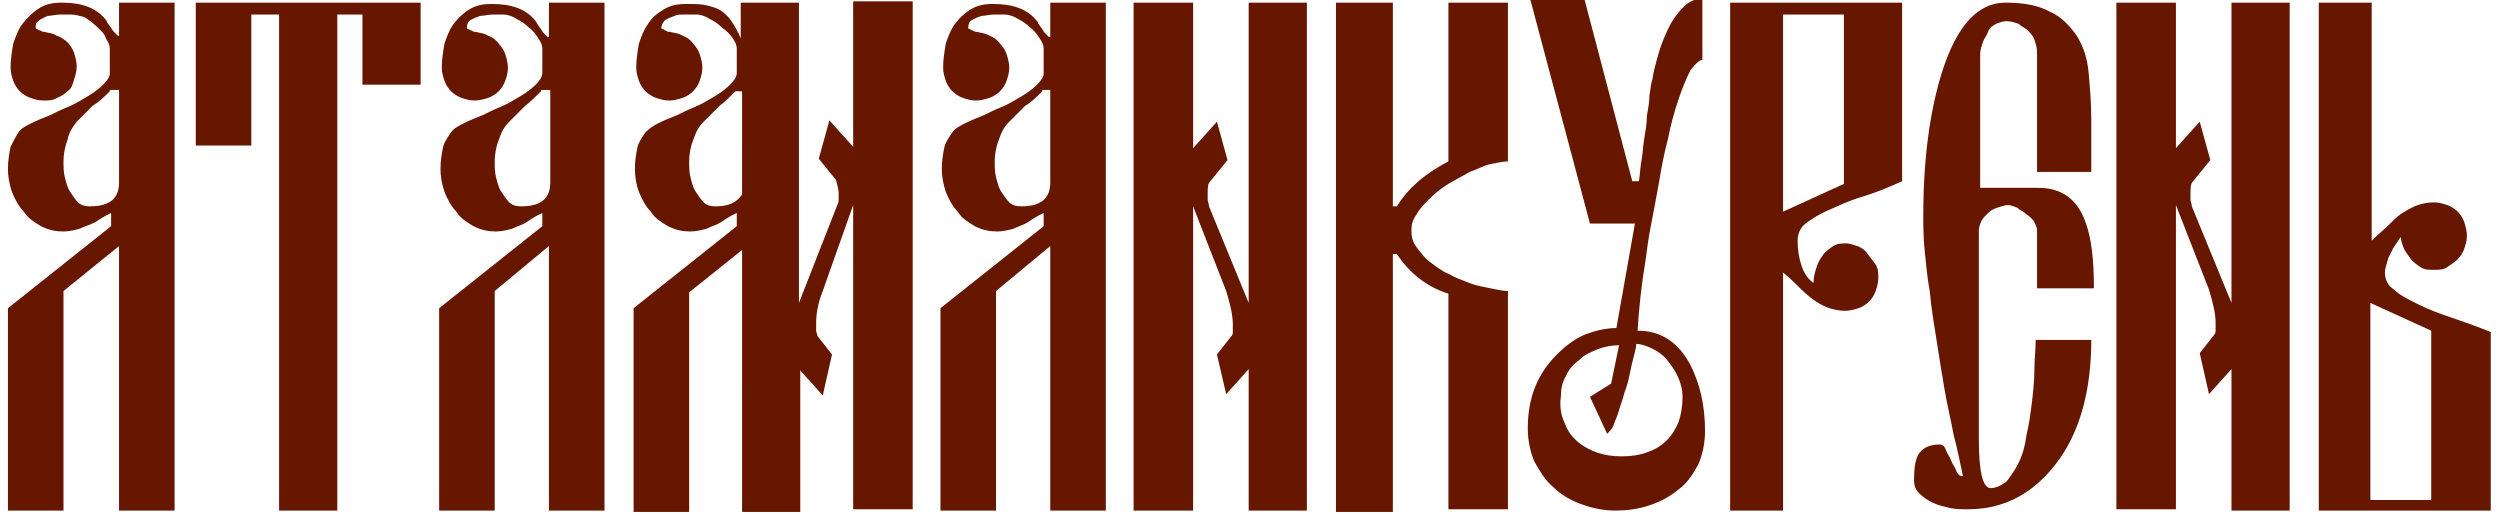 <?xml version="1.0" encoding="utf-8"?>
<!-- Generator: Adobe Illustrator 21.0.2, SVG Export Plug-In . SVG Version: 6.00 Build 0)  -->
<svg version="1.1" id="Слой_1" xmlns="http://www.w3.org/2000/svg" xmlns:xlink="http://www.w3.org/1999/xlink" x="0px" y="0px"
	 viewBox="0 0 189 39" style="enable-background:new 0 0 189 39;" xml:space="preserve">
<style type="text/css">
	.kuren{fill:#671700;}
</style>
<g>
	<path class="kuren" d="M4.3,2.7C4.6,2.8,4.9,3,5.1,3.2c0.2,0.2,0.4,0.5,0.5,0.8c0.1,0.3,0.2,0.7,0.2,1c0,0.4-0.1,0.7-0.2,1
		C5.5,6.4,5.4,6.7,5.1,6.9C4.9,7.1,4.6,7.3,4.3,7.4C4,7.6,3.7,7.6,3.3,7.6c-0.4,0-0.7-0.1-1-0.2C2,7.3,1.7,7.1,1.5,6.9
		C1.3,6.7,1.1,6.4,1,6.1c-0.1-0.3-0.2-0.6-0.2-1c0-0.6,0.1-1.2,0.2-1.8c0.2-0.6,0.4-1.1,0.7-1.5C2.1,1.3,2.5,0.9,3,0.6
		c0.5-0.3,1-0.4,1.7-0.4c1.5,0,2.6,0.4,3.3,1.3c0,0,0.1,0.1,0.1,0.2c0.1,0.1,0.2,0.3,0.3,0.4c0.1,0.2,0.2,0.3,0.3,0.4
		c0.1,0.1,0.2,0.2,0.2,0.2H9V0.2h4.2v38.4H9v-20L4.8,22v16.6H0.6V23.3l7.8-6.2v-1c0,0-0.2,0.1-0.4,0.2c-0.2,0.1-0.5,0.3-0.8,0.5
		C6.8,17,6.4,17.1,6,17.3c-0.4,0.1-0.8,0.2-1.2,0.2c-0.6,0-1.1-0.1-1.7-0.4c-0.5-0.3-1-0.6-1.3-1.1c-0.4-0.4-0.7-1-0.9-1.5
		c-0.2-0.6-0.3-1.2-0.3-1.7c0-0.7,0.1-1.2,0.2-1.7C1,10.7,1.2,10.3,1.4,10s0.6-0.5,1-0.7c0.4-0.2,0.9-0.4,1.4-0.6
		c0.4-0.2,0.8-0.4,1.3-0.6c0.5-0.2,1-0.5,1.5-0.8s0.9-0.6,1.2-0.9c0.3-0.3,0.5-0.6,0.5-0.8V3.7c0-0.3-0.1-0.5-0.3-0.8
		C7.9,2.5,7.6,2.3,7.3,2C7,1.7,6.7,1.5,6.4,1.3C6,1.2,5.7,1.1,5.4,1.1c-0.3,0-0.6,0-0.9,0c-0.3,0-0.6,0.1-0.9,0.1
		C3.4,1.3,3.1,1.4,2.9,1.6C2.7,1.7,2.7,1.9,2.7,2.1c0,0,0,0.1,0.1,0.1s0.1,0.1,0.2,0.1c0.1,0,0.2,0.1,0.2,0.1c0.1,0,0.1,0,0.1,0
		C3.7,2.5,4,2.5,4.3,2.7z M8.3,6.9C7.9,7.3,7.5,7.7,7,8C6.6,8.4,6.2,8.8,5.8,9.2C5.5,9.6,5.2,10,5.1,10.6c-0.2,0.5-0.3,1.1-0.3,1.6
		c0,0.4,0,0.8,0.1,1.2c0.1,0.4,0.2,0.8,0.4,1.1c0.2,0.3,0.4,0.6,0.6,0.8c0.2,0.2,0.5,0.3,0.9,0.3c1.5,0,2.2-0.6,2.2-1.8v-7H8.3z"/>
	<path class="kuren" d="M27.4,6.4V1.1h-1.9v37.5h-4.4V1.1H19V11h-4.2V0.2h17v6.2H27.4z"/>
	<path class="kuren" d="M36.9,2.7c0.3,0.1,0.6,0.3,0.8,0.6c0.2,0.2,0.4,0.5,0.5,0.8c0.1,0.3,0.2,0.7,0.2,1c0,0.4-0.1,0.7-0.2,1
		c-0.1,0.3-0.3,0.6-0.5,0.8c-0.2,0.2-0.5,0.4-0.8,0.5c-0.3,0.1-0.7,0.2-1,0.2c-0.4,0-0.7-0.1-1-0.2c-0.3-0.1-0.6-0.3-0.8-0.5
		c-0.2-0.2-0.4-0.5-0.5-0.8c-0.1-0.3-0.2-0.6-0.2-1c0-0.6,0.1-1.2,0.2-1.8c0.2-0.6,0.4-1.1,0.7-1.5c0.3-0.4,0.7-0.8,1.2-1.1
		c0.5-0.3,1-0.4,1.7-0.4c1.5,0,2.6,0.4,3.3,1.3c0,0,0.1,0.1,0.1,0.2c0.1,0.1,0.2,0.3,0.3,0.4c0.1,0.2,0.2,0.3,0.3,0.4
		c0.1,0.1,0.2,0.2,0.2,0.2h0.1V0.2h4.2v38.4h-4.2v-20L37.4,22v16.6h-4.2V23.3l7.8-6.2v-1c0,0-0.2,0.1-0.4,0.2
		c-0.2,0.1-0.5,0.3-0.8,0.5c-0.3,0.2-0.7,0.3-1.1,0.5c-0.4,0.1-0.8,0.2-1.2,0.2c-0.6,0-1.1-0.1-1.7-0.4c-0.5-0.3-1-0.6-1.3-1.1
		c-0.4-0.4-0.7-1-0.9-1.5c-0.2-0.6-0.3-1.2-0.3-1.7c0-0.7,0.1-1.2,0.2-1.7c0.1-0.4,0.4-0.8,0.6-1.1s0.6-0.5,1-0.7
		c0.4-0.2,0.9-0.4,1.4-0.6c0.4-0.2,0.8-0.4,1.3-0.6c0.5-0.2,1-0.5,1.5-0.8s0.9-0.6,1.2-0.9C40.8,6.1,41,5.8,41,5.5V3.7
		c0-0.3-0.1-0.5-0.3-0.8c-0.2-0.3-0.4-0.6-0.7-0.8c-0.3-0.3-0.6-0.5-1-0.7c-0.3-0.2-0.7-0.3-0.9-0.3c-0.3,0-0.6,0-0.9,0
		c-0.3,0-0.6,0.1-0.9,0.1c-0.3,0.1-0.5,0.2-0.7,0.3c-0.2,0.1-0.3,0.3-0.3,0.6c0,0,0,0.1,0.1,0.1s0.1,0.1,0.2,0.1
		c0.1,0,0.2,0.1,0.2,0.1c0.1,0,0.1,0,0.1,0C36.3,2.5,36.6,2.5,36.9,2.7z M40.9,6.9c-0.4,0.4-0.8,0.8-1.2,1.1
		c-0.4,0.4-0.8,0.8-1.2,1.2c-0.4,0.4-0.6,0.8-0.8,1.4c-0.2,0.5-0.3,1.1-0.3,1.6c0,0.4,0,0.8,0.1,1.2c0.1,0.4,0.2,0.8,0.4,1.1
		c0.2,0.3,0.4,0.6,0.6,0.8c0.2,0.2,0.5,0.3,0.9,0.3c1.5,0,2.2-0.6,2.2-1.8v-7H40.9z"/>
	<path class="kuren" d="M51.6,2.7c0.3,0.1,0.6,0.3,0.8,0.6c0.2,0.2,0.4,0.5,0.5,0.8c0.1,0.3,0.2,0.7,0.2,1c0,0.4-0.1,0.7-0.2,1
		c-0.1,0.3-0.3,0.6-0.5,0.8c-0.2,0.2-0.5,0.4-0.8,0.5c-0.3,0.1-0.7,0.2-1,0.2c-0.4,0-0.7-0.1-1-0.2c-0.3-0.1-0.6-0.3-0.8-0.5
		c-0.2-0.2-0.4-0.5-0.5-0.8c-0.1-0.3-0.2-0.6-0.2-1c0-0.6,0.1-1.2,0.2-1.8c0.2-0.6,0.4-1.1,0.7-1.5c0.3-0.5,0.7-0.8,1.2-1.1
		c0.5-0.3,1-0.4,1.7-0.4c0.6,0,1.1,0,1.5,0.1c0.4,0.1,0.8,0.2,1.1,0.4s0.6,0.5,0.8,0.8c0.2,0.3,0.5,0.8,0.7,1.3V0.2h4.4v22.7
		l2.9-7.4c0.1-0.2,0.1-0.3,0.1-0.5c0-0.1,0-0.3,0-0.4c0-0.3-0.1-0.6-0.2-1l-1.3-1.6l0.8-2.9l1.8,2v-11h4.5v38.4h-4.5v-23L62.2,22
		c-0.4,1-0.5,1.8-0.5,2.5c0,0.2,0,0.4,0,0.5c0,0.1,0.1,0.3,0.1,0.4l1.1,1.4l-0.7,3.1l-1.7-1.9v10.7h-4.4V18.9l-4,3.2v16.6h-4.2V23.3
		l7.8-6.2v-1c0,0-0.2,0.1-0.4,0.2c-0.2,0.1-0.5,0.3-0.8,0.5c-0.3,0.2-0.7,0.3-1.1,0.5c-0.4,0.1-0.8,0.2-1.2,0.2
		c-0.6,0-1.1-0.1-1.7-0.4c-0.5-0.3-1-0.6-1.3-1.1c-0.4-0.4-0.7-1-0.9-1.5s-0.3-1.2-0.3-1.7c0-0.7,0.1-1.2,0.2-1.7
		c0.1-0.4,0.4-0.8,0.6-1.1c0.3-0.3,0.6-0.5,1-0.7c0.4-0.2,0.9-0.4,1.4-0.6c0.4-0.2,0.8-0.4,1.3-0.6c0.5-0.2,1-0.5,1.5-0.8
		c0.5-0.3,0.9-0.6,1.2-0.9c0.3-0.3,0.5-0.6,0.5-0.9V3.7c0-0.3-0.1-0.5-0.3-0.8c-0.2-0.3-0.5-0.6-0.8-0.8c-0.3-0.3-0.6-0.5-1-0.7
		c-0.3-0.2-0.7-0.3-0.9-0.3c-0.3,0-0.5,0-0.9,0S51.2,1.1,51,1.2c-0.3,0.1-0.5,0.2-0.7,0.3C50.1,1.7,50,1.9,50,2.1c0,0,0,0.1,0.1,0.1
		c0.1,0,0.1,0.1,0.2,0.1c0.1,0,0.1,0.1,0.2,0.1c0.1,0,0.1,0,0.1,0C51,2.5,51.3,2.5,51.6,2.7z M55.6,6.9c-0.4,0.4-0.8,0.8-1.2,1.1
		c-0.4,0.4-0.8,0.8-1.2,1.2c-0.4,0.4-0.6,0.8-0.8,1.4c-0.2,0.5-0.3,1.1-0.3,1.6c0,0.4,0,0.8,0.1,1.2c0.1,0.4,0.2,0.8,0.4,1.1
		c0.2,0.3,0.4,0.6,0.6,0.8c0.2,0.2,0.5,0.3,0.9,0.3c1,0,1.6-0.3,2-0.9V6.9L55.6,6.9z"/>
	<path class="kuren" d="M74.8,2.7c0.3,0.1,0.6,0.3,0.8,0.6c0.2,0.2,0.4,0.5,0.5,0.8c0.1,0.3,0.2,0.7,0.2,1c0,0.4-0.1,0.7-0.2,1
		c-0.1,0.3-0.3,0.6-0.5,0.8c-0.2,0.2-0.5,0.4-0.8,0.5c-0.3,0.1-0.7,0.2-1,0.2c-0.4,0-0.7-0.1-1-0.2c-0.3-0.1-0.6-0.3-0.8-0.5
		c-0.2-0.2-0.4-0.5-0.5-0.8c-0.1-0.3-0.2-0.6-0.2-1c0-0.6,0.1-1.2,0.2-1.8c0.2-0.6,0.4-1.1,0.7-1.5c0.3-0.4,0.7-0.8,1.2-1.1
		c0.5-0.3,1-0.4,1.7-0.4c1.5,0,2.6,0.4,3.3,1.3c0,0,0.1,0.1,0.1,0.2c0.1,0.1,0.2,0.3,0.3,0.4c0.1,0.2,0.2,0.3,0.3,0.4
		c0.1,0.1,0.2,0.2,0.2,0.2h0.1V0.2h4.2v38.4h-4.2v-20L75.3,22v16.6h-4.2V23.3l7.8-6.2v-1c0,0-0.2,0.1-0.4,0.2
		c-0.2,0.1-0.5,0.3-0.8,0.5c-0.3,0.2-0.7,0.3-1.1,0.5c-0.4,0.1-0.8,0.2-1.2,0.2c-0.6,0-1.1-0.1-1.7-0.4c-0.5-0.3-1-0.6-1.3-1.1
		c-0.4-0.4-0.7-1-0.9-1.5c-0.2-0.6-0.3-1.2-0.3-1.7c0-0.7,0.1-1.2,0.2-1.7c0.1-0.4,0.4-0.8,0.6-1.1s0.6-0.5,1-0.7
		c0.4-0.2,0.9-0.4,1.4-0.6c0.4-0.2,0.8-0.4,1.3-0.6c0.5-0.2,1-0.5,1.5-0.8s0.9-0.6,1.2-0.9c0.3-0.3,0.5-0.6,0.5-0.8V3.7
		c0-0.3-0.1-0.5-0.3-0.8c-0.2-0.3-0.4-0.6-0.7-0.8c-0.3-0.3-0.6-0.5-1-0.7c-0.3-0.2-0.7-0.3-0.9-0.3c-0.3,0-0.6,0-0.9,0
		c-0.3,0-0.6,0.1-0.9,0.1c-0.3,0.1-0.5,0.2-0.7,0.3c-0.2,0.1-0.3,0.3-0.3,0.6c0,0,0,0.1,0.1,0.1s0.1,0.1,0.2,0.1
		c0.1,0,0.2,0.1,0.2,0.1c0.1,0,0.1,0,0.1,0C74.2,2.5,74.5,2.5,74.8,2.7z M78.8,6.9C78.4,7.3,78,7.7,77.5,8c-0.4,0.4-0.8,0.8-1.2,1.2
		c-0.4,0.4-0.6,0.8-0.8,1.4c-0.2,0.5-0.3,1.1-0.3,1.6c0,0.4,0,0.8,0.1,1.2c0.1,0.4,0.2,0.8,0.4,1.1c0.2,0.3,0.4,0.6,0.6,0.8
		c0.2,0.2,0.5,0.3,0.9,0.3c1.5,0,2.2-0.6,2.2-1.8v-7H78.8z"/>
	<path class="kuren" d="M94.4,22.9V0.2h4.4v38.4h-4.4V27.9l-1.7,1.9L92,26.8l1.1-1.4c0.1-0.1,0.1-0.2,0.1-0.4c0-0.1,0-0.3,0-0.5
		c0-0.7-0.2-1.5-0.5-2.5l-2.5-6.4v23h-4.5V0.2h4.5v11l1.8-2l0.8,2.9l-1.3,1.6c-0.2,0.2-0.2,0.5-0.2,1c0,0.1,0,0.3,0,0.4
		c0,0.1,0.1,0.3,0.1,0.5L94.4,22.9z"/>
	<path class="kuren" d="M101,38.6V0.2h4.3v15.4h0.3c0.8-1.3,2-2.4,3.9-3.4v-12h4.5v12c-0.3,0-0.8,0.1-1.3,0.2c-0.5,0.1-1,0.4-1.6,0.6
		c-0.5,0.3-1.1,0.6-1.6,0.9c-0.5,0.3-1,0.7-1.4,1.1c-0.4,0.4-0.8,0.8-1,1.2c-0.3,0.4-0.4,0.8-0.4,1.2c0,0.5,0.1,0.9,0.4,1.3
		c0.3,0.4,0.6,0.8,1,1.1c0.4,0.3,0.9,0.7,1.4,0.9c0.5,0.3,1.1,0.5,1.6,0.7c0.5,0.2,1.1,0.3,1.6,0.4c0.5,0.1,0.9,0.2,1.3,0.2v16.5
		h-4.5V22.2c-1.6-0.5-2.9-1.5-3.9-3h-0.3v19.5H101z"/>
	<path class="kuren" d="M128.8,4.5c-0.3,0-0.6,0.3-1,0.8c-0.3,0.6-0.6,1.3-0.9,2.2c-0.3,0.9-0.6,1.9-0.8,3c-0.3,1.1-0.5,2.2-0.7,3.4
		c-0.2,1.1-0.4,2.2-0.6,3.2c-0.2,1-0.3,1.9-0.4,2.6c-0.3,1.8-0.5,3.6-0.6,5.3c1.8,0,3.1,0.9,4,2.6c0.7,1.4,1.1,3,1.1,5
		c0,0.9-0.2,1.8-0.5,2.5c-0.4,0.7-0.8,1.4-1.5,1.9c-0.6,0.5-1.3,0.9-2.2,1.2s-1.7,0.4-2.6,0.4c-0.9,0-1.8-0.2-2.6-0.5
		c-0.8-0.3-1.5-0.7-2.1-1.3c-0.6-0.5-1-1.2-1.4-1.9c-0.3-0.7-0.5-1.6-0.5-2.5c0-2.3,0.7-4.1,2.2-5.6c0.7-0.7,1.4-1.2,2.1-1.5
		c0.8-0.3,1.6-0.5,2.4-0.5l1.4-7.9h-3.4l-4.5-16.9h4.1l3.6,13.7h0.5c0.1-0.6,0.1-1.1,0.2-1.6c0.1-0.5,0.1-1,0.2-1.6
		c0.1-0.6,0.2-1.1,0.2-1.7c0.1-0.6,0.2-1.1,0.2-1.6c0.1-0.5,0.1-0.9,0.2-1.1c0.1-0.7,0.3-1.4,0.5-2.1c0.2-0.7,0.5-1.4,0.8-2
		c0.3-0.6,0.7-1.1,1.1-1.5c0.4-0.4,0.9-0.6,1.4-0.6V4.5z M118.3,32c0.2,0.6,0.6,1.1,1.1,1.5c0.8,0.6,1.8,1,3.2,1
		c0.7,0,1.4-0.1,1.9-0.3c0.6-0.2,1.1-0.5,1.5-0.9c0.4-0.4,0.7-0.9,0.9-1.4c0.2-0.6,0.3-1.2,0.3-1.9c0-0.5-0.1-0.9-0.3-1.4
		c-0.2-0.5-0.5-0.9-0.8-1.3c-0.3-0.4-0.7-0.7-1.1-0.9c-0.4-0.2-0.9-0.4-1.3-0.4c0,0.3-0.1,0.6-0.2,1c-0.1,0.4-0.2,0.8-0.3,1.3
		c-0.1,0.5-0.2,0.9-0.4,1.4c-0.1,0.5-0.3,0.9-0.4,1.3c-0.1,0.4-0.3,0.8-0.4,1.1c-0.1,0.3-0.3,0.5-0.5,0.7l-1.3-2.8l1.6-1l0.6-2.9
		c-0.5,0-1.1,0.1-1.6,0.3c-0.5,0.2-1,0.4-1.4,0.8c-0.4,0.3-0.8,0.7-1,1.2c-0.3,0.5-0.4,1-0.4,1.6C117.9,30.7,118,31.4,118.3,32z"/>
	<path class="kuren" d="M140.4,18.6c0.3,0.1,0.6,0.3,0.8,0.6s0.4,0.5,0.6,0.8s0.2,0.7,0.2,1c0,0.4-0.1,0.7-0.2,1s-0.3,0.6-0.5,0.8
		c-0.2,0.2-0.5,0.4-0.8,0.5c-0.3,0.1-0.7,0.2-1,0.2c-0.5,0-0.8-0.1-1.2-0.2c-0.3-0.1-0.7-0.3-1-0.5c-0.3-0.2-0.7-0.5-1.1-0.9
		s-0.8-0.8-1.4-1.3v18h-4V0.2h13v13.5c-1.1,0.5-2.1,0.9-3.1,1.2s-1.8,0.7-2.5,1s-1.3,0.7-1.7,1s-0.6,0.8-0.6,1.3
		c0,0.7,0.1,1.3,0.3,1.9c0.2,0.6,0.5,1,0.9,1.3c0-0.4,0.1-0.8,0.2-1.1c0.1-0.4,0.3-0.7,0.5-1c0.2-0.3,0.5-0.5,0.8-0.7
		c0.3-0.2,0.7-0.2,1-0.2C139.8,18.4,140.1,18.5,140.4,18.6z M139.4,1.1h-4.6V16l4.6-2.1V1.1z"/>
	<path class="kuren" d="M154,3.9c0-0.3-0.1-0.6-0.2-0.9c-0.1-0.3-0.3-0.5-0.5-0.7s-0.5-0.3-0.7-0.5c-0.3-0.1-0.6-0.2-0.9-0.2
		c-0.3,0-0.5,0.1-0.8,0.2c-0.2,0.1-0.5,0.3-0.6,0.6s-0.3,0.5-0.4,0.8c-0.1,0.3-0.2,0.6-0.2,0.9v10.1h4.4c1.8,0,3,0.9,3.6,2.7
		c0.4,1.1,0.6,2.7,0.6,4.9H154v-4.4c0-0.2-0.1-0.4-0.2-0.6c-0.1-0.2-0.3-0.4-0.6-0.6c-0.2-0.2-0.5-0.3-0.7-0.5
		c-0.3-0.1-0.5-0.2-0.7-0.2c-0.2,0-0.5,0.1-0.8,0.2c-0.3,0.1-0.5,0.2-0.7,0.4c-0.2,0.2-0.4,0.4-0.5,0.6c-0.1,0.2-0.2,0.5-0.2,0.7
		v15.8c0,2.5,0.3,3.7,0.9,3.7c0.4,0,0.8-0.2,1.2-0.5c0.3-0.4,0.6-0.8,0.9-1.4c0.3-0.6,0.5-1.3,0.6-2.1c0.2-0.8,0.3-1.6,0.4-2.4
		c0.1-0.8,0.2-1.7,0.2-2.5s0.1-1.6,0.1-2.3h4.2c0,3.9-0.9,7.1-2.7,9.4c-1.7,2.2-3.9,3.4-6.6,3.4c-0.5,0-1,0-1.4-0.1
		s-0.9-0.2-1.3-0.4s-0.7-0.4-1-0.7c-0.3-0.3-0.4-0.6-0.4-1c0-0.9,0.1-1.5,0.3-1.9c0.3-0.5,0.8-0.8,1.7-0.8c0.1,0,0.3,0.1,0.4,0.4
		s0.3,0.5,0.4,0.8c0.1,0.3,0.3,0.5,0.4,0.8s0.3,0.4,0.5,0.4c-0.2-0.9-0.4-2-0.7-3.1c-0.2-1.1-0.5-2.3-0.7-3.5
		c-0.2-1.2-0.4-2.4-0.6-3.7s-0.4-2.4-0.5-3.6c-0.2-1.1-0.3-2.2-0.4-3.2c-0.1-1-0.1-1.9-0.1-2.6c0-4.3,0.5-7.9,1.4-10.8
		c1.1-3.5,2.7-5.3,4.8-5.3c1.4,0,2.5,0.2,3.4,0.7c0.9,0.4,1.5,1.1,2,1.8c0.5,0.8,0.8,1.7,0.9,2.8s0.2,2.3,0.2,3.6v3.9H154V3.9z"/>
	<path class="kuren" d="M168.7,22.9V0.2h4.4v38.4h-4.4V27.9l-1.7,1.9l-0.7-3.1l1.1-1.4c0.1-0.1,0.1-0.2,0.1-0.4c0-0.1,0-0.3,0-0.5
		c0-0.7-0.2-1.5-0.5-2.5l-2.5-6.4v23h-4.5V0.2h4.5v11l1.8-2l0.8,2.9l-1.3,1.6c-0.2,0.2-0.2,0.5-0.2,1c0,0.1,0,0.3,0,0.4
		s0.1,0.3,0.1,0.5L168.7,22.9z"/>
	<path class="kuren" d="M183,20.2c-0.3-0.2-0.6-0.4-0.8-0.7c-0.2-0.3-0.4-0.5-0.5-0.8c-0.1-0.3-0.2-0.5-0.2-0.8
		c-0.2,0.3-0.4,0.6-0.6,0.9c-0.1,0.3-0.3,0.5-0.4,0.9s-0.2,0.6-0.2,0.9c0,0.5,0.2,1,0.7,1.3c0.4,0.4,1,0.7,1.8,1.1s1.6,0.7,2.5,1
		s2,0.7,3,1.1v13.5h-13V0.2h4v18c0.5-0.5,1-0.9,1.4-1.3s0.7-0.7,1.1-0.9c0.3-0.2,0.7-0.4,1-0.5c0.3-0.1,0.7-0.2,1.2-0.2
		c0.4,0,0.7,0.1,1,0.2c0.3,0.1,0.6,0.3,0.8,0.5c0.2,0.2,0.4,0.5,0.5,0.8c0.1,0.3,0.2,0.7,0.2,1c0,0.4-0.1,0.7-0.2,1
		s-0.3,0.6-0.5,0.8s-0.5,0.4-0.8,0.6s-0.6,0.2-1,0.2S183.3,20.4,183,20.2z M183.8,37.8V25l-4.6-2.1v14.9H183.8z"/>
</g>
</svg>
